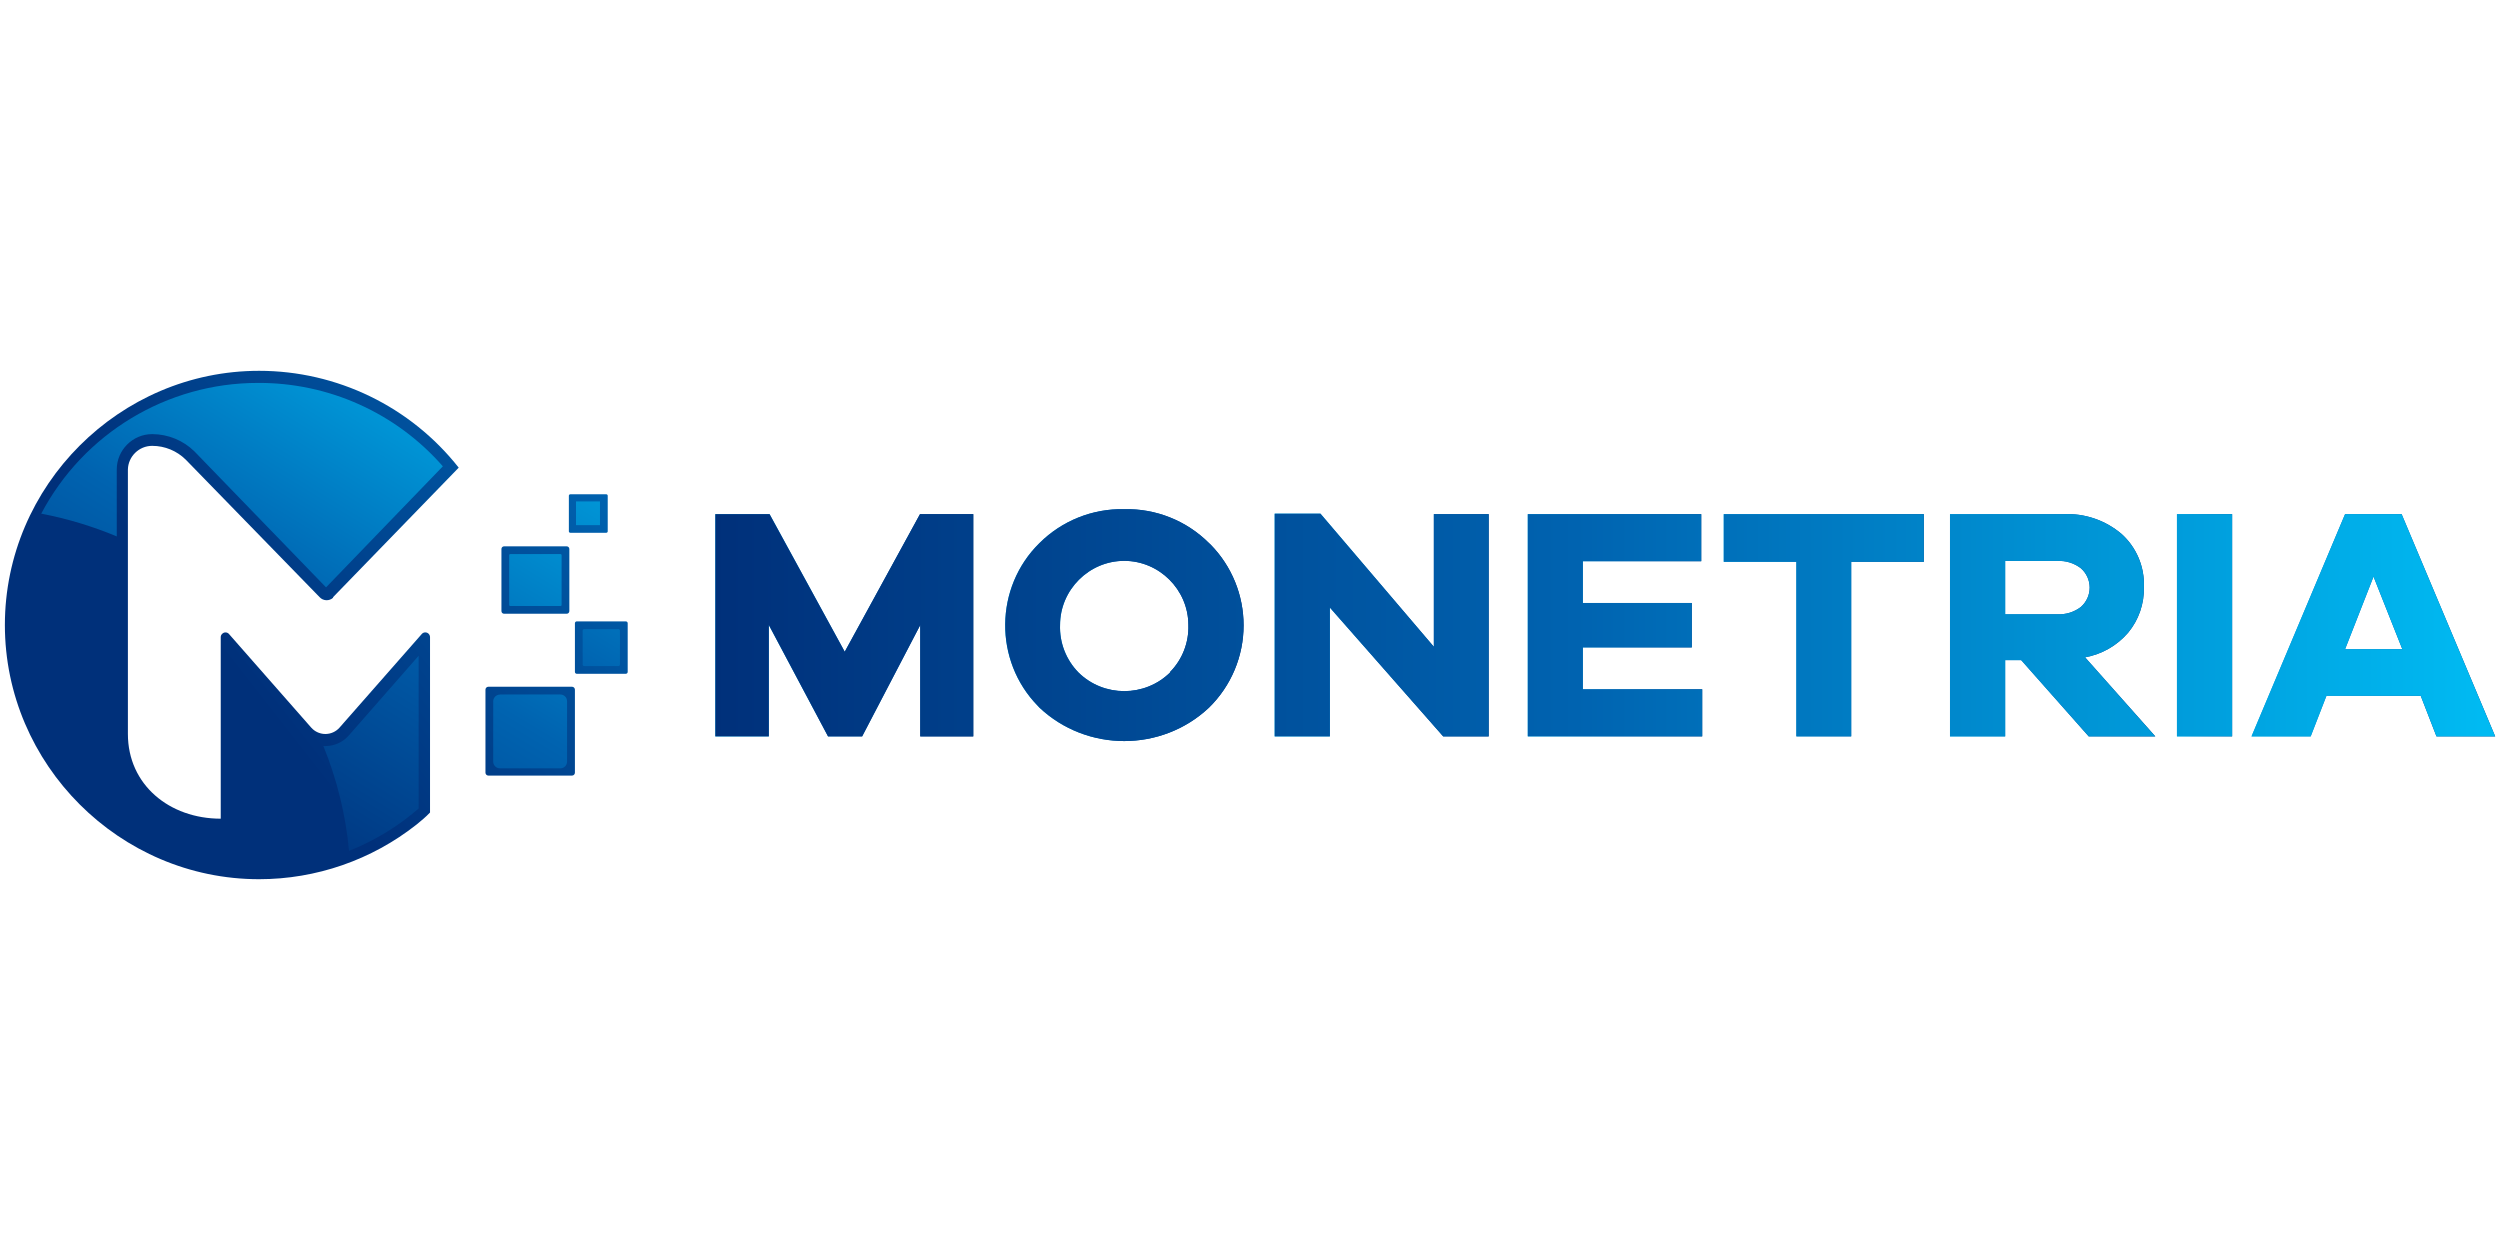 <?xml version="1.0" encoding="UTF-8" standalone="no"?><!DOCTYPE svg PUBLIC "-//W3C//DTD SVG 1.1//EN" "http://www.w3.org/Graphics/SVG/1.1/DTD/svg11.dtd"><svg width="100%" height="100%" viewBox="0 0 1024 512" version="1.1" xmlns="http://www.w3.org/2000/svg" xmlns:xlink="http://www.w3.org/1999/xlink" xml:space="preserve" style="fill-rule:evenodd;clip-rule:evenodd;stroke-linejoin:round;stroke-miterlimit:2;"><title>Monetria</title><desc></desc>    <g id="Layer_1-2" transform="matrix(4.958,0,0,4.958,2.013,151.886)">        <path id="Path_43" d="M69.38,23.21l-6.21,-11.37l-4.48,0l0,18.36l4.42,0l0,-9.2l4.89,9.2l2.82,0l4.8,-9.2l0,9.2l4.38,0l0,-18.36l-4.4,0l-6.22,11.37Z" style="fill:url(#_Linear1);fill-rule:nonzero;"/>        <path id="Path_44" d="M92.47,11.43c-2.616,-0.058 -5.146,0.954 -7,2.8c-3.727,3.657 -3.785,9.732 -0.13,13.46l0.13,0.14c3.912,3.677 10.088,3.677 14,0c1.83,-1.79 2.862,-4.245 2.862,-6.805c0,-2.491 -0.978,-4.886 -2.722,-6.665l-0.14,-0.13c-1.852,-1.849 -4.383,-2.861 -7,-2.8Zm3.79,13.49c-2.085,2.057 -5.485,2.057 -7.57,0c-1.022,-1.043 -1.572,-2.461 -1.52,-3.92c0,-2.907 2.393,-5.3 5.3,-5.3c2.907,0 5.3,2.393 5.3,5.3c0.049,1.445 -0.497,2.849 -1.51,3.88l0,0.04Z" style="fill:url(#_Linear2);fill-rule:nonzero;"/>        <path id="Path_45" d="M118.05,22.8l-9.37,-11l-3.78,0l0,18.4l4.56,0l0,-10.64l9.36,10.64l3.76,0l0,-18.36l-4.53,0l0,10.96Z" style="fill:url(#_Linear3);fill-rule:nonzero;"/>        <path id="Path_46" d="M130.36,22.85l9,0l0,-3.67l-9,0l0,-3.45l9.78,0l0,-3.89l-14.33,0l0,18.36l14.41,0l0,-3.89l-9.86,0l0,-3.46Z" style="fill:url(#_Linear4);fill-rule:nonzero;"/>        <path id="Path_47" d="M142,15.78l6,0l0,14.42l4.53,0l0,-14.42l6,0l0,-3.94l-16.53,0l0,3.94Z" style="fill:url(#_Linear5);fill-rule:nonzero;"/>        <path id="Path_48" d="M175.41,21.63c0.879,-1.063 1.341,-2.411 1.3,-3.79c0.061,-1.643 -0.605,-3.232 -1.82,-4.34c-1.341,-1.153 -3.074,-1.747 -4.84,-1.66l-9.36,0l0,18.36l4.56,0l0,-6.3l1.32,0l5.58,6.3l5.5,0l-5.8,-6.53c1.386,-0.249 2.644,-0.97 3.56,-2.04Zm-5.86,-1.52l-4.3,0l0,-4.4l4.3,0c0.701,-0.041 1.393,0.172 1.95,0.6c0.463,0.402 0.729,0.987 0.729,1.6c0,0.613 -0.266,1.198 -0.729,1.6c-0.557,0.428 -1.249,0.641 -1.95,0.6Z" style="fill:url(#_Linear6);fill-rule:nonzero;"/>        <rect id="Rectangle_1" x="179.44" y="11.84" width="4.56" height="18.36" style="fill:url(#_Linear7);"/>        <path id="Path_49" d="M198,11.84l-4.67,0l-7.73,18.36l4.89,0l1.3,-3.35l7.79,0l1.3,3.35l4.85,0l-7.73,-18.36Zm-4.67,11.16l2.35,-6l2.38,6l-4.73,0Z" style="fill:url(#_Linear8);fill-rule:nonzero;"/>        <path id="Path_50" d="M69.38,23.21l-6.21,-11.37l-4.48,0l0,18.36l4.42,0l0,-9.2l4.89,9.2l2.82,0l4.8,-9.2l0,9.2l4.38,0l0,-18.36l-4.4,0l-6.22,11.37Z" style="fill:url(#_Linear9);fill-rule:nonzero;"/>        <path id="Path_51" d="M92.47,11.43c-2.616,-0.058 -5.146,0.954 -7,2.8c-3.727,3.657 -3.785,9.732 -0.13,13.46l0.13,0.14c3.912,3.677 10.088,3.677 14,0c1.83,-1.79 2.862,-4.245 2.862,-6.805c0,-2.491 -0.978,-4.886 -2.722,-6.665l-0.14,-0.13c-1.852,-1.849 -4.383,-2.861 -7,-2.8Zm3.79,13.49c-2.085,2.057 -5.485,2.057 -7.57,0c-1.022,-1.043 -1.572,-2.461 -1.52,-3.92c0,-2.907 2.393,-5.3 5.3,-5.3c2.907,0 5.3,2.393 5.3,5.3c0.049,1.445 -0.497,2.849 -1.51,3.88l0,0.04Z" style="fill:url(#_Linear10);fill-rule:nonzero;"/>        <path id="Path_52" d="M118.05,22.8l-9.37,-11l-3.78,0l0,18.4l4.56,0l0,-10.64l9.36,10.64l3.76,0l0,-18.36l-4.53,0l0,10.96Z" style="fill:url(#_Linear11);fill-rule:nonzero;"/>        <path id="Path_53" d="M130.36,22.85l9,0l0,-3.67l-9,0l0,-3.45l9.78,0l0,-3.89l-14.33,0l0,18.36l14.41,0l0,-3.89l-9.86,0l0,-3.46Z" style="fill:url(#_Linear12);fill-rule:nonzero;"/>        <path id="Path_54" d="M142,15.78l6,0l0,14.42l4.53,0l0,-14.42l6,0l0,-3.94l-16.53,0l0,3.94Z" style="fill:url(#_Linear13);fill-rule:nonzero;"/>        <path id="Path_55" d="M175.41,21.63c0.879,-1.063 1.341,-2.411 1.3,-3.79c0.061,-1.643 -0.605,-3.232 -1.82,-4.34c-1.341,-1.153 -3.074,-1.747 -4.84,-1.66l-9.36,0l0,18.36l4.56,0l0,-6.3l1.32,0l5.58,6.3l5.5,0l-5.8,-6.53c1.386,-0.249 2.644,-0.97 3.56,-2.04Zm-5.86,-1.52l-4.3,0l0,-4.4l4.3,0c0.701,-0.041 1.393,0.172 1.95,0.6c0.463,0.402 0.729,0.987 0.729,1.6c0,0.613 -0.266,1.198 -0.729,1.6c-0.557,0.428 -1.249,0.641 -1.95,0.6Z" style="fill:url(#_Linear14);fill-rule:nonzero;"/>        <rect id="Rectangle_2" x="179.44" y="11.84" width="4.56" height="18.36" style="fill:url(#_Linear15);"/>        <path id="Path_56" d="M198,11.84l-4.67,0l-7.73,18.36l4.89,0l1.3,-3.35l7.79,0l1.3,3.35l4.85,0l-7.73,-18.36Zm-4.67,11.16l2.35,-6l2.38,6l-4.73,0Z" style="fill:url(#_Linear16);fill-rule:nonzero;"/>        <path id="Path_57" d="M12.18,6.2c1.034,0.002 2.026,0.412 2.76,1.14l11.06,11.36c0.292,0.316 0.791,0.338 1.11,0.05l0,-0.05l10.38,-10.7c-3.979,-5.049 -10.064,-8 -16.493,-8c-11.52,0 -21,9.479 -21,21c0,11.52 9.48,21 21,21c4.717,0 9.299,-1.589 13.003,-4.51c0.38,-0.31 0.76,-0.62 1.12,-1l0,-14.49c0,-0.214 -0.176,-0.39 -0.39,-0.39c-0.106,-0.001 -0.208,0.043 -0.28,0.12l-6.8,7.74c-0.296,0.339 -0.725,0.533 -1.174,0.533c-0.382,0 -0.751,-0.14 -1.036,-0.393c-0.052,-0.042 -0.098,-0.088 -0.14,-0.14l-6.8,-7.74c-0.072,-0.075 -0.171,-0.118 -0.275,-0.118c-0.104,0 -0.203,0.043 -0.275,0.118c-0.077,0.069 -0.12,0.167 -0.12,0.27l0,15c-4.24,0 -7.67,-2.8 -7.67,-7l0,-21.85c0.027,-1.078 0.921,-1.95 2,-1.95l0.02,0Z" style="fill:url(#_Linear17);fill-rule:nonzero;"/>        <path id="Rectangle_3" d="M47.09,26.34c0,-0.132 -0.108,-0.24 -0.24,-0.24l-6.91,0c-0.132,0 -0.24,0.108 -0.24,0.24l0,6.86c0,0.132 0.108,0.24 0.24,0.24l6.91,0c0.132,0 0.24,-0.108 0.24,-0.24l0,-6.86Z" style="fill:url(#_Linear18);"/>        <path id="Rectangle_4" d="M46.63,14.718c0,-0.12 -0.098,-0.218 -0.218,-0.218l-5.174,0c-0.12,0 -0.218,0.098 -0.218,0.218l0,5.134c0,0.12 0.098,0.218 0.218,0.218l5.174,0c0.12,0 0.218,-0.098 0.218,-0.218l0,-5.134Z" style="fill:url(#_Linear19);"/>        <path id="Rectangle_5" d="M51.45,20.853c0,-0.084 -0.069,-0.153 -0.153,-0.153l-4.054,0c-0.084,0 -0.153,0.069 -0.153,0.153l0,4.024c0,0.084 0.069,0.153 0.153,0.153l4.054,0c0.084,0 0.153,-0.069 0.153,-0.153l0,-4.024Z" style="fill:url(#_Linear20);"/>        <path id="Rectangle_6" d="M49.8,10.319c0,-0.066 -0.053,-0.119 -0.119,-0.119l-2.972,0c-0.066,0 -0.119,0.053 -0.119,0.119l0,2.942c0,0.066 0.053,0.119 0.119,0.119l2.972,0c0.066,0 0.119,-0.053 0.119,-0.119l0,-2.942Z" style="fill:url(#_Linear21);"/>        <path id="Path_58" d="M26.52,31l-0.21,0c1.129,2.767 1.843,5.685 2.12,8.66c2.1,-0.835 4.044,-2.018 5.75,-3.5l0,-12.62l-5.74,6.55c-0.478,0.567 -1.179,0.899 -1.92,0.91Z" style="fill:url(#_Linear22);fill-rule:nonzero;"/>        <path id="Path_59" d="M20.9,1c-7.498,-0.003 -14.407,4.165 -17.9,10.8c2.139,0.41 4.23,1.04 6.24,1.88l0,-5.53c0,0 0,0 0,0c0,-1.602 1.318,-2.92 2.92,-2.92c0.01,0 0.02,0 0.03,0c1.298,0.008 2.543,0.521 3.47,1.43l10.87,11.23l9.65,-10c-3.85,-4.403 -9.431,-6.92 -15.28,-6.89Z" style="fill:url(#_Linear23);fill-rule:nonzero;"/>        <path id="Rectangle_7" d="M40.89,26.74l5,0c0.302,0 0.55,0.248 0.55,0.55l0,5c0,0.302 -0.248,0.55 -0.55,0.55l-5,0c-0.298,0 -0.545,-0.242 -0.55,-0.54l0,-5c0,-0.302 0.248,-0.55 0.55,-0.55l0,-0.01Z" style="fill:url(#_Linear24);fill-rule:nonzero;"/>        <path id="Rectangle_8" d="M45.99,15.229c0,-0.049 -0.04,-0.089 -0.089,-0.089l-4.152,0c-0.049,0 -0.089,0.04 -0.089,0.089l0,4.112c0,0.049 0.04,0.089 0.089,0.089l4.152,0c0.049,0 0.089,-0.04 0.089,-0.089l0,-4.112Z" style="fill:url(#_Linear25);"/>        <path id="Rectangle_9" d="M47.85,21.34l2.84,0c0.066,0 0.12,0.054 0.12,0.12l0,2.81c0,0.066 -0.054,0.12 -0.12,0.12l-2.84,0c-0.066,0 -0.12,-0.054 -0.12,-0.12l0,-2.81c0,-0.066 0.054,-0.12 0.12,-0.12Z" style="fill:url(#_Linear26);fill-rule:nonzero;"/>        <rect id="Rectangle_10" x="47.18" y="10.79" width="1.98" height="1.96" style="fill:url(#_Linear27);"/>    </g>    <defs>        <linearGradient id="_Linear1" x1="0" y1="0" x2="1" y2="0" gradientUnits="userSpaceOnUse" gradientTransform="matrix(21.35,0,0,21.35,58.421,22.148)"><stop offset="0" style="stop-color:rgb(0,186,242);stop-opacity:1"/><stop offset="0.52" style="stop-color:rgb(0,99,176);stop-opacity:1"/><stop offset="1" style="stop-color:rgb(0,48,122);stop-opacity:1"/></linearGradient>        <linearGradient id="_Linear2" x1="0" y1="0" x2="1" y2="0" gradientUnits="userSpaceOnUse" gradientTransform="matrix(19.71,0,0,19.71,82.037,24.402)"><stop offset="0" style="stop-color:rgb(0,186,242);stop-opacity:1"/><stop offset="0.52" style="stop-color:rgb(0,99,176);stop-opacity:1"/><stop offset="1" style="stop-color:rgb(0,48,122);stop-opacity:1"/></linearGradient>        <linearGradient id="_Linear3" x1="0" y1="0" x2="1" y2="0" gradientUnits="userSpaceOnUse" gradientTransform="matrix(17.68,0,0,17.68,105.594,19.945)"><stop offset="0" style="stop-color:rgb(0,186,242);stop-opacity:1"/><stop offset="0.52" style="stop-color:rgb(0,99,176);stop-opacity:1"/><stop offset="1" style="stop-color:rgb(0,48,122);stop-opacity:1"/></linearGradient>        <linearGradient id="_Linear4" x1="0" y1="0" x2="1" y2="0" gradientUnits="userSpaceOnUse" gradientTransform="matrix(14.42,0,0,14.42,126.241,18.955)"><stop offset="0" style="stop-color:rgb(0,186,242);stop-opacity:1"/><stop offset="0.52" style="stop-color:rgb(0,99,176);stop-opacity:1"/><stop offset="1" style="stop-color:rgb(0,48,122);stop-opacity:1"/></linearGradient>        <linearGradient id="_Linear5" x1="0" y1="0" x2="1" y2="0" gradientUnits="userSpaceOnUse" gradientTransform="matrix(16.52,0,0,16.52,142.994,19.945)"><stop offset="0" style="stop-color:rgb(0,186,242);stop-opacity:1"/><stop offset="0.52" style="stop-color:rgb(0,99,176);stop-opacity:1"/><stop offset="1" style="stop-color:rgb(0,48,122);stop-opacity:1"/></linearGradient>        <linearGradient id="_Linear6" x1="0" y1="0" x2="1" y2="0" gradientUnits="userSpaceOnUse" gradientTransform="matrix(16.96,0,0,16.96,159.942,18.154)"><stop offset="0" style="stop-color:rgb(0,186,242);stop-opacity:1"/><stop offset="0.52" style="stop-color:rgb(0,99,176);stop-opacity:1"/><stop offset="1" style="stop-color:rgb(0,48,122);stop-opacity:1"/></linearGradient>        <linearGradient id="_Linear7" x1="0" y1="0" x2="1" y2="0" gradientUnits="userSpaceOnUse" gradientTransform="matrix(4.56,0,0,4.56,179.58,18.955)"><stop offset="0" style="stop-color:rgb(0,186,242);stop-opacity:1"/><stop offset="0.52" style="stop-color:rgb(0,99,176);stop-opacity:1"/><stop offset="1" style="stop-color:rgb(0,48,122);stop-opacity:1"/></linearGradient>        <linearGradient id="_Linear8" x1="0" y1="0" x2="1" y2="0" gradientUnits="userSpaceOnUse" gradientTransform="matrix(20.13,0,0,20.13,184.542,19.945)"><stop offset="0" style="stop-color:rgb(0,186,242);stop-opacity:1"/><stop offset="0.52" style="stop-color:rgb(0,99,176);stop-opacity:1"/><stop offset="1" style="stop-color:rgb(0,48,122);stop-opacity:1"/></linearGradient>        <linearGradient id="_Linear9" x1="0" y1="0" x2="1" y2="0" gradientUnits="userSpaceOnUse" gradientTransform="matrix(147.101,0,0,147.101,58.421,22.148)"><stop offset="0" style="stop-color:rgb(0,48,122);stop-opacity:1"/><stop offset="0.48" style="stop-color:rgb(0,99,176);stop-opacity:1"/><stop offset="1" style="stop-color:rgb(0,186,242);stop-opacity:1"/></linearGradient>        <linearGradient id="_Linear10" x1="0" y1="0" x2="1" y2="0" gradientUnits="userSpaceOnUse" gradientTransform="matrix(146.84,0,0,146.84,58.188,24.402)"><stop offset="0" style="stop-color:rgb(0,48,122);stop-opacity:1"/><stop offset="0.48" style="stop-color:rgb(0,99,176);stop-opacity:1"/><stop offset="1" style="stop-color:rgb(0,186,242);stop-opacity:1"/></linearGradient>        <linearGradient id="_Linear11" x1="0" y1="0" x2="1" y2="0" gradientUnits="userSpaceOnUse" gradientTransform="matrix(147.098,0,0,147.098,59.45,19.945)"><stop offset="0" style="stop-color:rgb(0,48,122);stop-opacity:1"/><stop offset="0.48" style="stop-color:rgb(0,99,176);stop-opacity:1"/><stop offset="1" style="stop-color:rgb(0,186,242);stop-opacity:1"/></linearGradient>        <linearGradient id="_Linear12" x1="0" y1="0" x2="1" y2="0" gradientUnits="userSpaceOnUse" gradientTransform="matrix(147.084,0,0,147.084,59.188,18.955)"><stop offset="0" style="stop-color:rgb(0,48,122);stop-opacity:1"/><stop offset="0.48" style="stop-color:rgb(0,99,176);stop-opacity:1"/><stop offset="1" style="stop-color:rgb(0,186,242);stop-opacity:1"/></linearGradient>        <linearGradient id="_Linear13" x1="0" y1="0" x2="1" y2="0" gradientUnits="userSpaceOnUse" gradientTransform="matrix(147.028,0,0,147.028,59.733,19.945)"><stop offset="0" style="stop-color:rgb(0,48,122);stop-opacity:1"/><stop offset="0.48" style="stop-color:rgb(0,99,176);stop-opacity:1"/><stop offset="1" style="stop-color:rgb(0,186,242);stop-opacity:1"/></linearGradient>        <linearGradient id="_Linear14" x1="0" y1="0" x2="1" y2="0" gradientUnits="userSpaceOnUse" gradientTransform="matrix(147.043,0,0,147.043,58.012,18.154)"><stop offset="0" style="stop-color:rgb(0,48,122);stop-opacity:1"/><stop offset="0.48" style="stop-color:rgb(0,99,176);stop-opacity:1"/><stop offset="1" style="stop-color:rgb(0,186,242);stop-opacity:1"/></linearGradient>        <linearGradient id="_Linear15" x1="0" y1="0" x2="1" y2="0" gradientUnits="userSpaceOnUse" gradientTransform="matrix(147.106,0,0,147.106,58.785,18.955)"><stop offset="0" style="stop-color:rgb(0,48,122);stop-opacity:1"/><stop offset="0.48" style="stop-color:rgb(0,99,176);stop-opacity:1"/><stop offset="1" style="stop-color:rgb(0,186,242);stop-opacity:1"/></linearGradient>        <linearGradient id="_Linear16" x1="0" y1="0" x2="1" y2="0" gradientUnits="userSpaceOnUse" gradientTransform="matrix(146.949,0,0,146.949,57.723,19.945)"><stop offset="0" style="stop-color:rgb(0,48,122);stop-opacity:1"/><stop offset="0.48" style="stop-color:rgb(0,99,176);stop-opacity:1"/><stop offset="1" style="stop-color:rgb(0,186,242);stop-opacity:1"/></linearGradient>        <linearGradient id="_Linear17" x1="0" y1="0" x2="1" y2="0" gradientUnits="userSpaceOnUse" gradientTransform="matrix(-61.484,47.903,-47.903,-61.484,78.651,-25.569)"><stop offset="0" style="stop-color:rgb(0,186,242);stop-opacity:1"/><stop offset="0.52" style="stop-color:rgb(0,99,176);stop-opacity:1"/><stop offset="1" style="stop-color:rgb(0,48,122);stop-opacity:1"/></linearGradient>        <linearGradient id="_Linear18" x1="0" y1="0" x2="1" y2="0" gradientUnits="userSpaceOnUse" gradientTransform="matrix(-61.78,47.783,-47.783,-61.78,90.094,-12.266)"><stop offset="0" style="stop-color:rgb(0,186,242);stop-opacity:1"/><stop offset="0.52" style="stop-color:rgb(0,99,176);stop-opacity:1"/><stop offset="1" style="stop-color:rgb(0,48,122);stop-opacity:1"/></linearGradient>        <linearGradient id="_Linear19" x1="0" y1="0" x2="1" y2="0" gradientUnits="userSpaceOnUse" gradientTransform="matrix(-61.766,47.791,-47.791,-61.766,84.751,-18.862)"><stop offset="0" style="stop-color:rgb(0,186,242);stop-opacity:1"/><stop offset="0.52" style="stop-color:rgb(0,99,176);stop-opacity:1"/><stop offset="1" style="stop-color:rgb(0,48,122);stop-opacity:1"/></linearGradient>        <linearGradient id="_Linear20" x1="0" y1="0" x2="1" y2="0" gradientUnits="userSpaceOnUse" gradientTransform="matrix(-61.781,47.803,-47.803,-61.781,89.202,-10.445)"><stop offset="0" style="stop-color:rgb(0,186,242);stop-opacity:1"/><stop offset="0.52" style="stop-color:rgb(0,99,176);stop-opacity:1"/><stop offset="1" style="stop-color:rgb(0,48,122);stop-opacity:1"/></linearGradient>        <linearGradient id="_Linear21" x1="0" y1="0" x2="1" y2="0" gradientUnits="userSpaceOnUse" gradientTransform="matrix(-61.825,47.732,-47.732,-61.825,83.751,-13.352)"><stop offset="0" style="stop-color:rgb(0,186,242);stop-opacity:1"/><stop offset="0.52" style="stop-color:rgb(0,99,176);stop-opacity:1"/><stop offset="1" style="stop-color:rgb(0,48,122);stop-opacity:1"/></linearGradient>        <linearGradient id="_Linear22" x1="0" y1="0" x2="1" y2="0" gradientUnits="userSpaceOnUse" gradientTransform="matrix(-28.883,47.538,-47.538,-28.883,51.705,-5.482)"><stop offset="0" style="stop-color:rgb(0,186,242);stop-opacity:1"/><stop offset="0.52" style="stop-color:rgb(0,99,176);stop-opacity:1"/><stop offset="1" style="stop-color:rgb(0,48,122);stop-opacity:1"/></linearGradient>        <linearGradient id="_Linear23" x1="0" y1="0" x2="1" y2="0" gradientUnits="userSpaceOnUse" gradientTransform="matrix(-28.875,47.489,-47.489,-28.875,33.834,-9.107)"><stop offset="0" style="stop-color:rgb(0,186,242);stop-opacity:1"/><stop offset="0.52" style="stop-color:rgb(0,99,176);stop-opacity:1"/><stop offset="1" style="stop-color:rgb(0,48,122);stop-opacity:1"/></linearGradient>        <linearGradient id="_Linear24" x1="0" y1="0" x2="1" y2="0" gradientUnits="userSpaceOnUse" gradientTransform="matrix(-28.839,47.571,-47.571,-28.839,60.009,5.653)"><stop offset="0" style="stop-color:rgb(0,186,242);stop-opacity:1"/><stop offset="0.52" style="stop-color:rgb(0,99,176);stop-opacity:1"/><stop offset="1" style="stop-color:rgb(0,48,122);stop-opacity:1"/></linearGradient>        <linearGradient id="_Linear25" x1="0" y1="0" x2="1" y2="0" gradientUnits="userSpaceOnUse" gradientTransform="matrix(-28.924,47.533,-47.533,-28.924,54.897,2.768)"><stop offset="0" style="stop-color:rgb(0,186,242);stop-opacity:1"/><stop offset="0.52" style="stop-color:rgb(0,99,176);stop-opacity:1"/><stop offset="1" style="stop-color:rgb(0,48,122);stop-opacity:1"/></linearGradient>        <linearGradient id="_Linear26" x1="0" y1="0" x2="1" y2="0" gradientUnits="userSpaceOnUse" gradientTransform="matrix(-28.89,47.644,-47.644,-28.89,61,-1.332)"><stop offset="0" style="stop-color:rgb(0,186,242);stop-opacity:1"/><stop offset="0.52" style="stop-color:rgb(0,99,176);stop-opacity:1"/><stop offset="1" style="stop-color:rgb(0,48,122);stop-opacity:1"/></linearGradient>        <linearGradient id="_Linear27" x1="0" y1="0" x2="1" y2="0" gradientUnits="userSpaceOnUse" gradientTransform="matrix(-29.126,47.902,-47.902,-29.126,54.849,-0.418)"><stop offset="0" style="stop-color:rgb(0,186,242);stop-opacity:1"/><stop offset="0.52" style="stop-color:rgb(0,99,176);stop-opacity:1"/><stop offset="1" style="stop-color:rgb(0,48,122);stop-opacity:1"/></linearGradient>    </defs></svg>